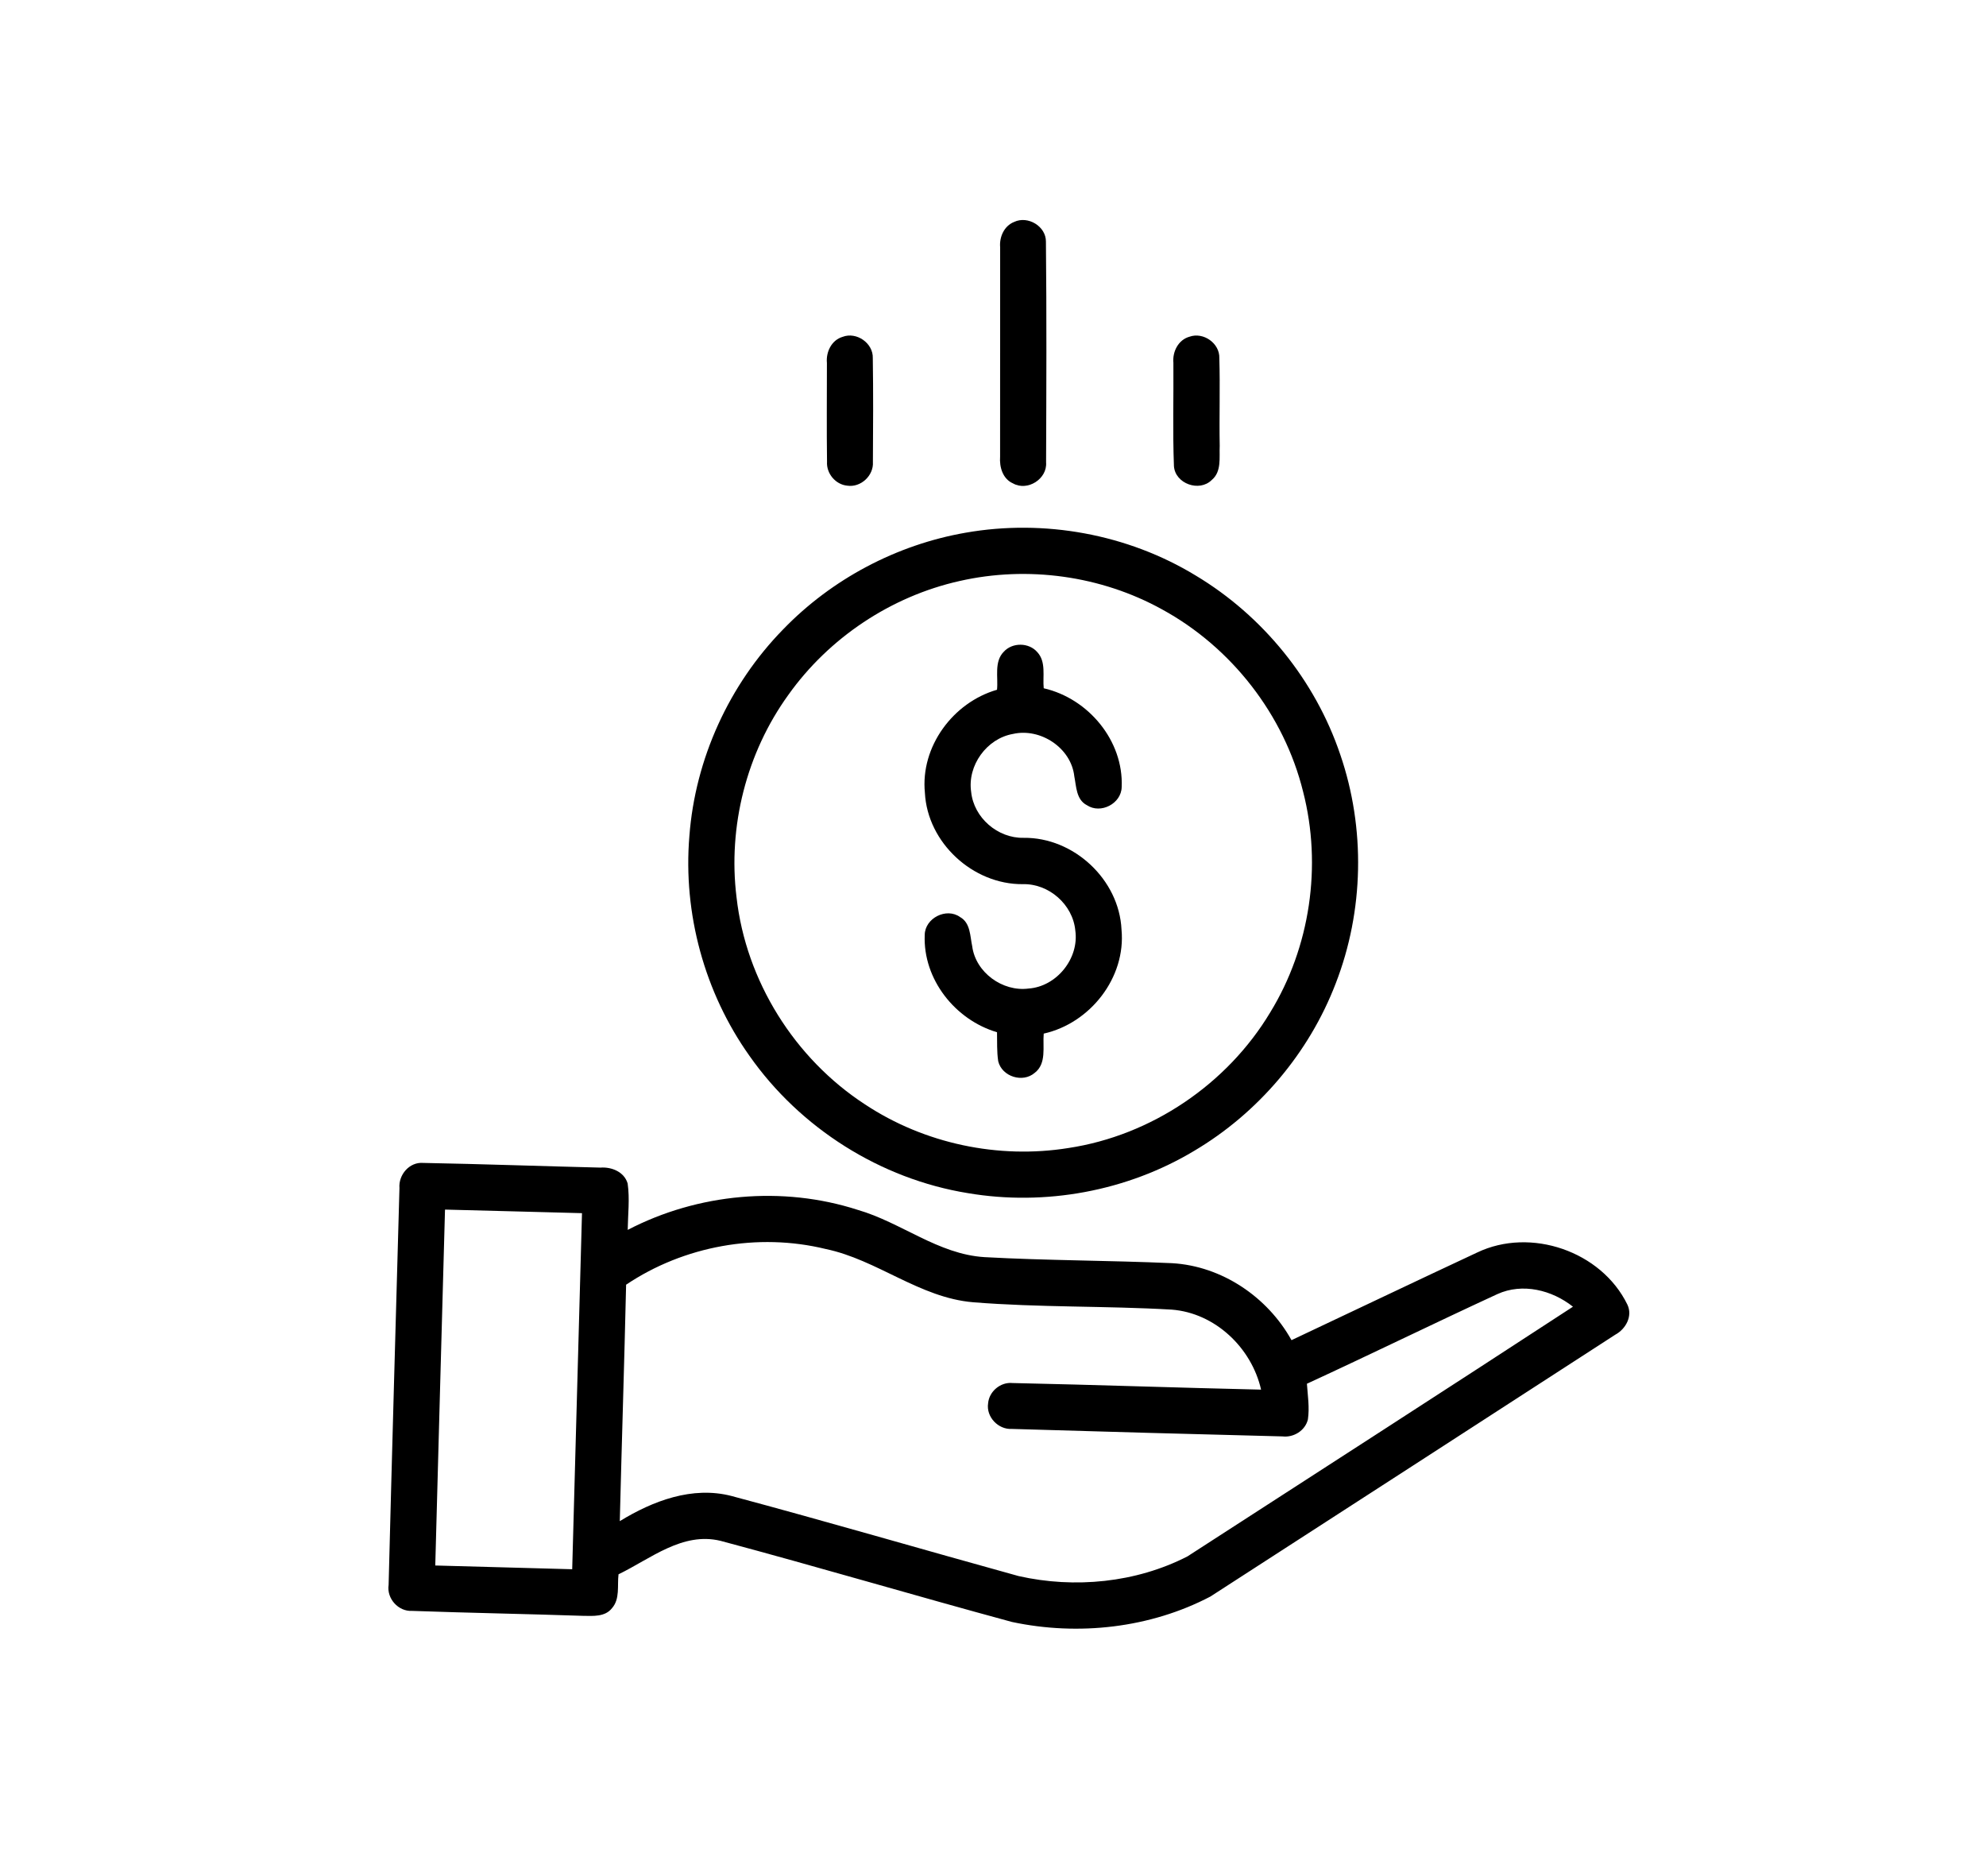 <?xml version="1.0" encoding="UTF-8" ?>
<!DOCTYPE svg PUBLIC "-//W3C//DTD SVG 1.1//EN" "http://www.w3.org/Graphics/SVG/1.1/DTD/svg11.dtd">
<svg width="361pt" height="341pt" viewBox="0 0 361 341" version="1.1" xmlns="http://www.w3.org/2000/svg">
<g id="#f7f7f7ff">
</g>
<g id="#000000ff">
<path fill="#000000" opacity="1.00" d=" M 184.35 40.33 C 186.83 39.15 190.15 41.12 190.12 43.92 C 190.26 57.28 190.20 70.66 190.15 84.02 C 190.39 87.04 186.77 89.33 184.14 87.85 C 182.26 87.03 181.65 84.88 181.79 83.00 C 181.81 70.31 181.78 57.63 181.80 44.95 C 181.63 43.07 182.52 41.05 184.35 40.33 Z" />
<path fill="#000000" opacity="1.00" d=" M 153.15 61.22 C 155.68 60.24 158.74 62.35 158.65 65.08 C 158.75 71.36 158.71 77.66 158.67 83.95 C 158.84 86.42 156.47 88.64 154.00 88.26 C 151.88 88.06 150.20 86.05 150.33 83.93 C 150.25 77.94 150.31 71.95 150.31 65.96 C 150.12 63.97 151.14 61.82 153.15 61.22 Z" />
<path fill="#000000" opacity="1.00" d=" M 216.22 61.19 C 218.74 60.29 221.74 62.39 221.64 65.09 C 221.80 70.40 221.61 75.72 221.71 81.04 C 221.61 83.13 222.09 85.71 220.26 87.23 C 218.00 89.48 213.61 87.90 213.39 84.71 C 213.15 78.46 213.34 72.19 213.29 65.93 C 213.10 63.92 214.18 61.75 216.22 61.19 Z" />
<path fill="#000000" opacity="1.00" d=" M 175.52 96.81 C 189.80 94.30 204.96 97.05 217.36 104.60 C 229.57 111.92 239.08 123.65 243.63 137.15 C 248.22 150.54 247.92 165.52 242.80 178.71 C 237.95 191.36 228.73 202.24 217.08 209.14 C 204.85 216.48 189.98 219.21 175.93 216.83 C 160.06 214.26 145.44 205.02 136.22 191.86 C 128.06 180.38 124.14 165.99 125.31 151.95 C 126.36 137.94 132.53 124.42 142.35 114.38 C 151.19 105.23 162.98 98.99 175.52 96.81 M 174.42 105.59 C 161.96 108.38 150.67 115.91 143.28 126.31 C 135.70 136.81 132.29 150.19 133.88 163.05 C 135.58 178.25 144.45 192.40 157.26 200.72 C 168.03 207.84 181.48 210.68 194.22 208.63 C 209.29 206.35 223.07 197.03 230.90 183.97 C 238.16 172.12 240.33 157.33 236.87 143.88 C 233.42 129.91 223.86 117.64 211.24 110.75 C 200.14 104.61 186.78 102.78 174.42 105.59 Z" />
<path fill="#000000" opacity="1.00" d=" M 182.47 118.43 C 184.03 116.72 187.02 116.75 188.54 118.50 C 190.20 120.27 189.50 122.90 189.72 125.08 C 197.83 126.93 204.26 134.62 203.89 143.04 C 203.83 146.04 200.07 147.99 197.57 146.33 C 195.62 145.33 195.65 142.94 195.28 141.09 C 194.72 135.92 189.13 132.24 184.13 133.38 C 179.36 134.21 175.81 139.12 176.53 143.92 C 177.01 148.61 181.36 152.36 186.06 152.26 C 195.16 152.14 203.43 159.83 203.86 168.93 C 204.69 177.67 198.17 185.95 189.72 187.84 C 189.51 190.22 190.28 193.29 188.08 194.97 C 185.91 196.85 182.13 195.66 181.45 192.87 C 181.18 191.12 181.27 189.35 181.23 187.59 C 173.62 185.34 167.75 177.96 168.09 169.90 C 168.13 166.85 172.03 164.87 174.52 166.66 C 176.42 167.73 176.32 170.11 176.72 171.96 C 177.34 176.72 182.24 180.27 186.96 179.65 C 192.08 179.29 196.19 174.17 195.46 169.09 C 195.01 164.37 190.64 160.55 185.91 160.68 C 176.85 160.76 168.58 153.15 168.12 144.07 C 167.29 135.68 173.24 127.65 181.23 125.35 C 181.47 123.06 180.66 120.25 182.47 118.43 Z" />
<path fill="#000000" opacity="1.00" d=" M 72.61 215.92 C 72.41 213.51 74.41 211.13 76.93 211.34 C 87.67 211.54 98.40 211.93 109.14 212.19 C 111.18 212.04 113.47 212.96 114.09 215.08 C 114.49 217.87 114.14 220.71 114.10 223.51 C 126.86 216.87 142.23 215.45 155.94 219.88 C 163.84 222.17 170.51 227.93 178.94 228.46 C 190.30 229.09 201.69 229.05 213.05 229.56 C 222.10 230.08 230.39 235.69 234.76 243.55 C 246.01 238.25 257.24 232.88 268.51 227.62 C 278.24 222.97 291.08 227.39 295.81 237.08 C 296.82 239.17 295.52 241.53 293.62 242.55 C 269.09 258.41 244.57 274.31 220.02 290.14 C 209.07 295.88 195.99 297.33 183.94 294.76 C 166.26 289.97 148.68 284.75 130.98 280.02 C 124.05 278.34 118.26 283.28 112.43 286.10 C 112.18 288.15 112.73 290.59 111.23 292.27 C 109.98 293.86 107.81 293.67 106.01 293.65 C 95.65 293.30 85.29 293.12 74.93 292.75 C 72.41 292.90 70.26 290.51 70.64 288.02 C 71.25 263.99 71.94 239.95 72.61 215.92 M 80.89 219.82 C 80.30 241.38 79.69 262.94 79.12 284.50 C 87.42 284.72 95.71 284.95 104.01 285.18 C 104.61 263.61 105.21 242.04 105.79 220.47 C 97.49 220.26 89.19 220.02 80.89 219.82 M 113.81 233.47 C 113.48 247.79 113.02 262.11 112.66 276.44 C 118.67 272.76 125.83 270.03 132.94 271.86 C 150.39 276.53 167.73 281.61 185.15 286.42 C 195.35 288.72 206.50 287.64 215.84 282.85 C 239.21 267.74 262.62 252.68 285.92 237.47 C 282.11 234.44 276.75 233.10 272.18 235.18 C 260.60 240.52 249.15 246.13 237.56 251.47 C 237.71 253.62 238.06 255.80 237.74 257.96 C 237.25 259.99 235.15 261.28 233.12 261.04 C 216.72 260.62 200.32 260.18 183.93 259.68 C 181.46 259.83 179.23 257.50 179.61 255.03 C 179.79 252.87 181.86 251.13 184.02 251.34 C 199.09 251.66 214.16 252.20 229.23 252.54 C 227.50 244.93 220.87 238.61 212.99 238.00 C 200.97 237.30 188.88 237.63 176.88 236.66 C 167.14 235.84 159.48 228.94 150.08 226.98 C 137.78 223.98 124.32 226.41 113.81 233.47 Z" />
</g>
</svg>
